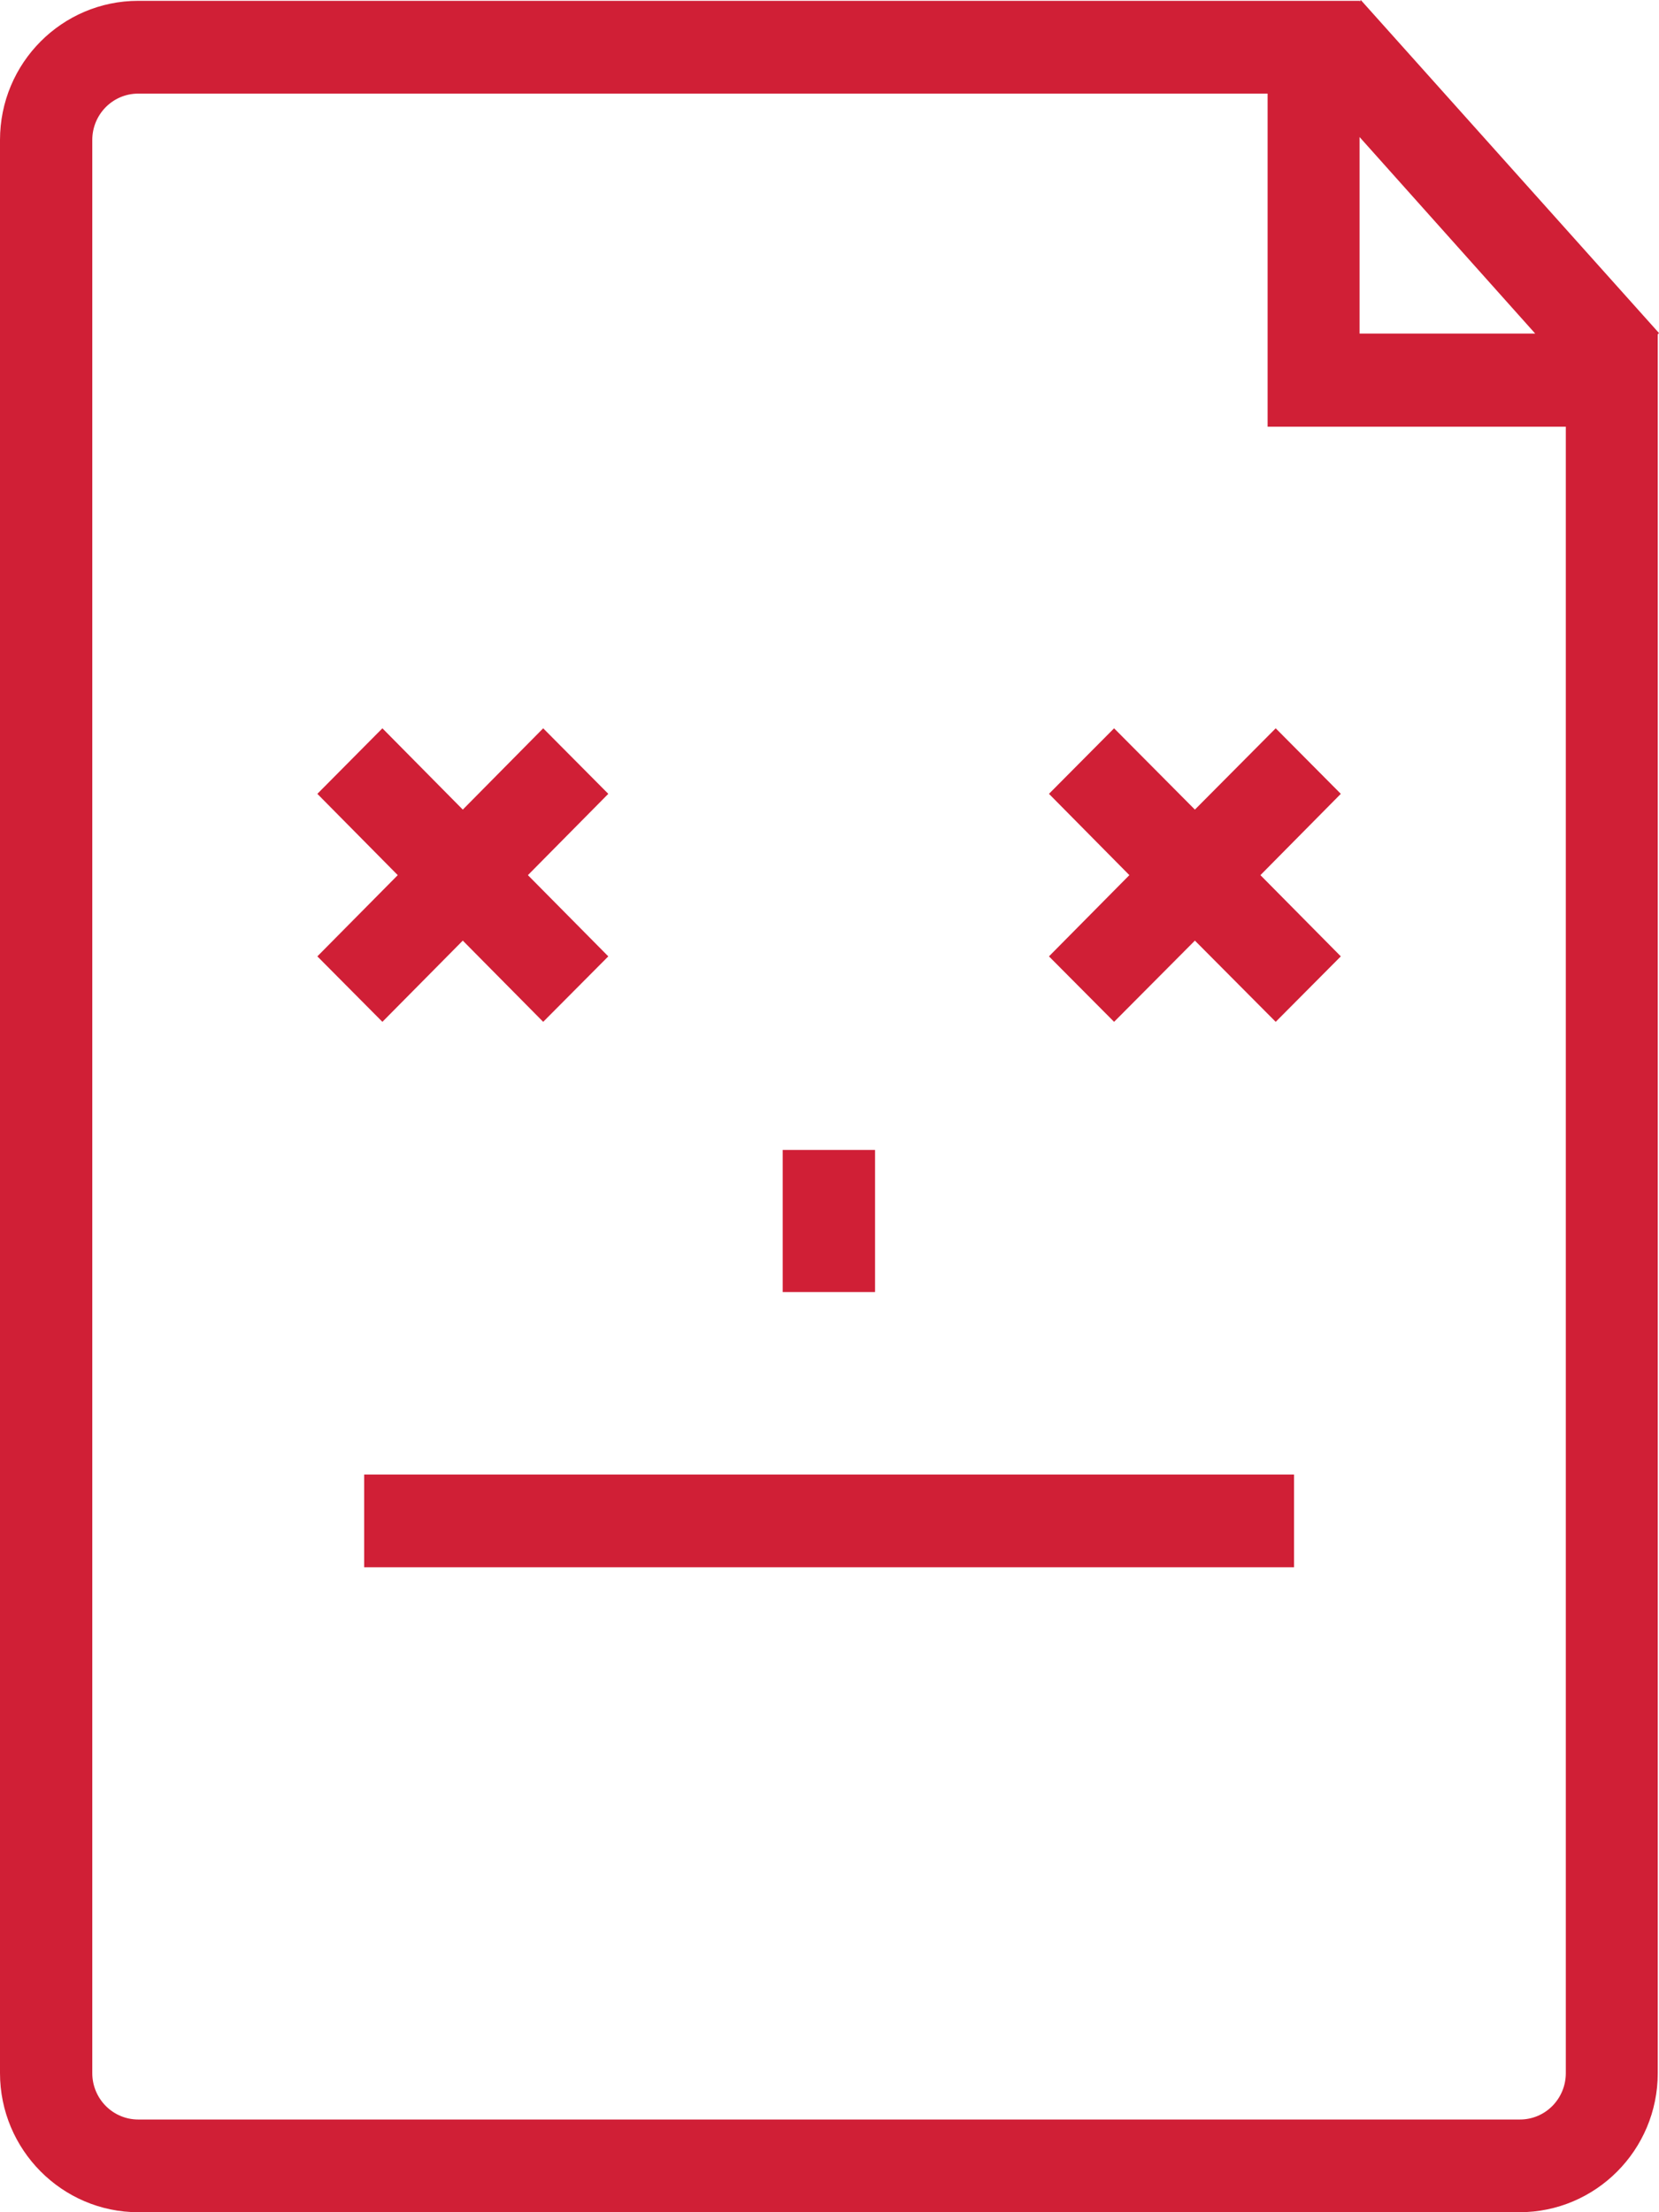 <svg width="24" height="32" viewBox="0 0 24 32" fill="none" xmlns="http://www.w3.org/2000/svg">
<path d="M19.686 0L24 4.818L23.982 4.837V29.988C23.982 31.102 23.083 32 21.982 32H2C0.898 32 0 31.095 0 29.988V2.025C0 0.911 0.898 0.012 2 0.012H19.674V0.025L19.686 0ZM18.338 1.354H2C1.631 1.354 1.335 1.655 1.335 2.025V29.988C1.335 30.357 1.631 30.659 2 30.659H21.988C22.357 30.659 22.652 30.357 22.652 29.988V6.172H18.338V1.354ZM12.659 16.634V18.689H11.323V16.634H12.659ZM7.858 10.535L8.8 11.483L7.637 12.659L8.8 13.834L7.858 14.781L6.695 13.606L5.532 14.781L4.591 13.834L5.754 12.659L4.591 11.483L5.532 10.535L6.695 11.711L7.858 10.535ZM18.455 10.535L19.397 11.483L18.234 12.659L19.397 13.834L18.455 14.781L17.286 13.606L16.117 14.781L15.175 13.834L16.338 12.659L15.175 11.483L16.117 10.535L17.286 11.711L18.455 10.535ZM19.668 1.982V4.825H22.209L19.668 1.982ZM18.72 22.671H5.268V21.329H18.72V22.671Z" fill="#D01F36"/>
</svg>
